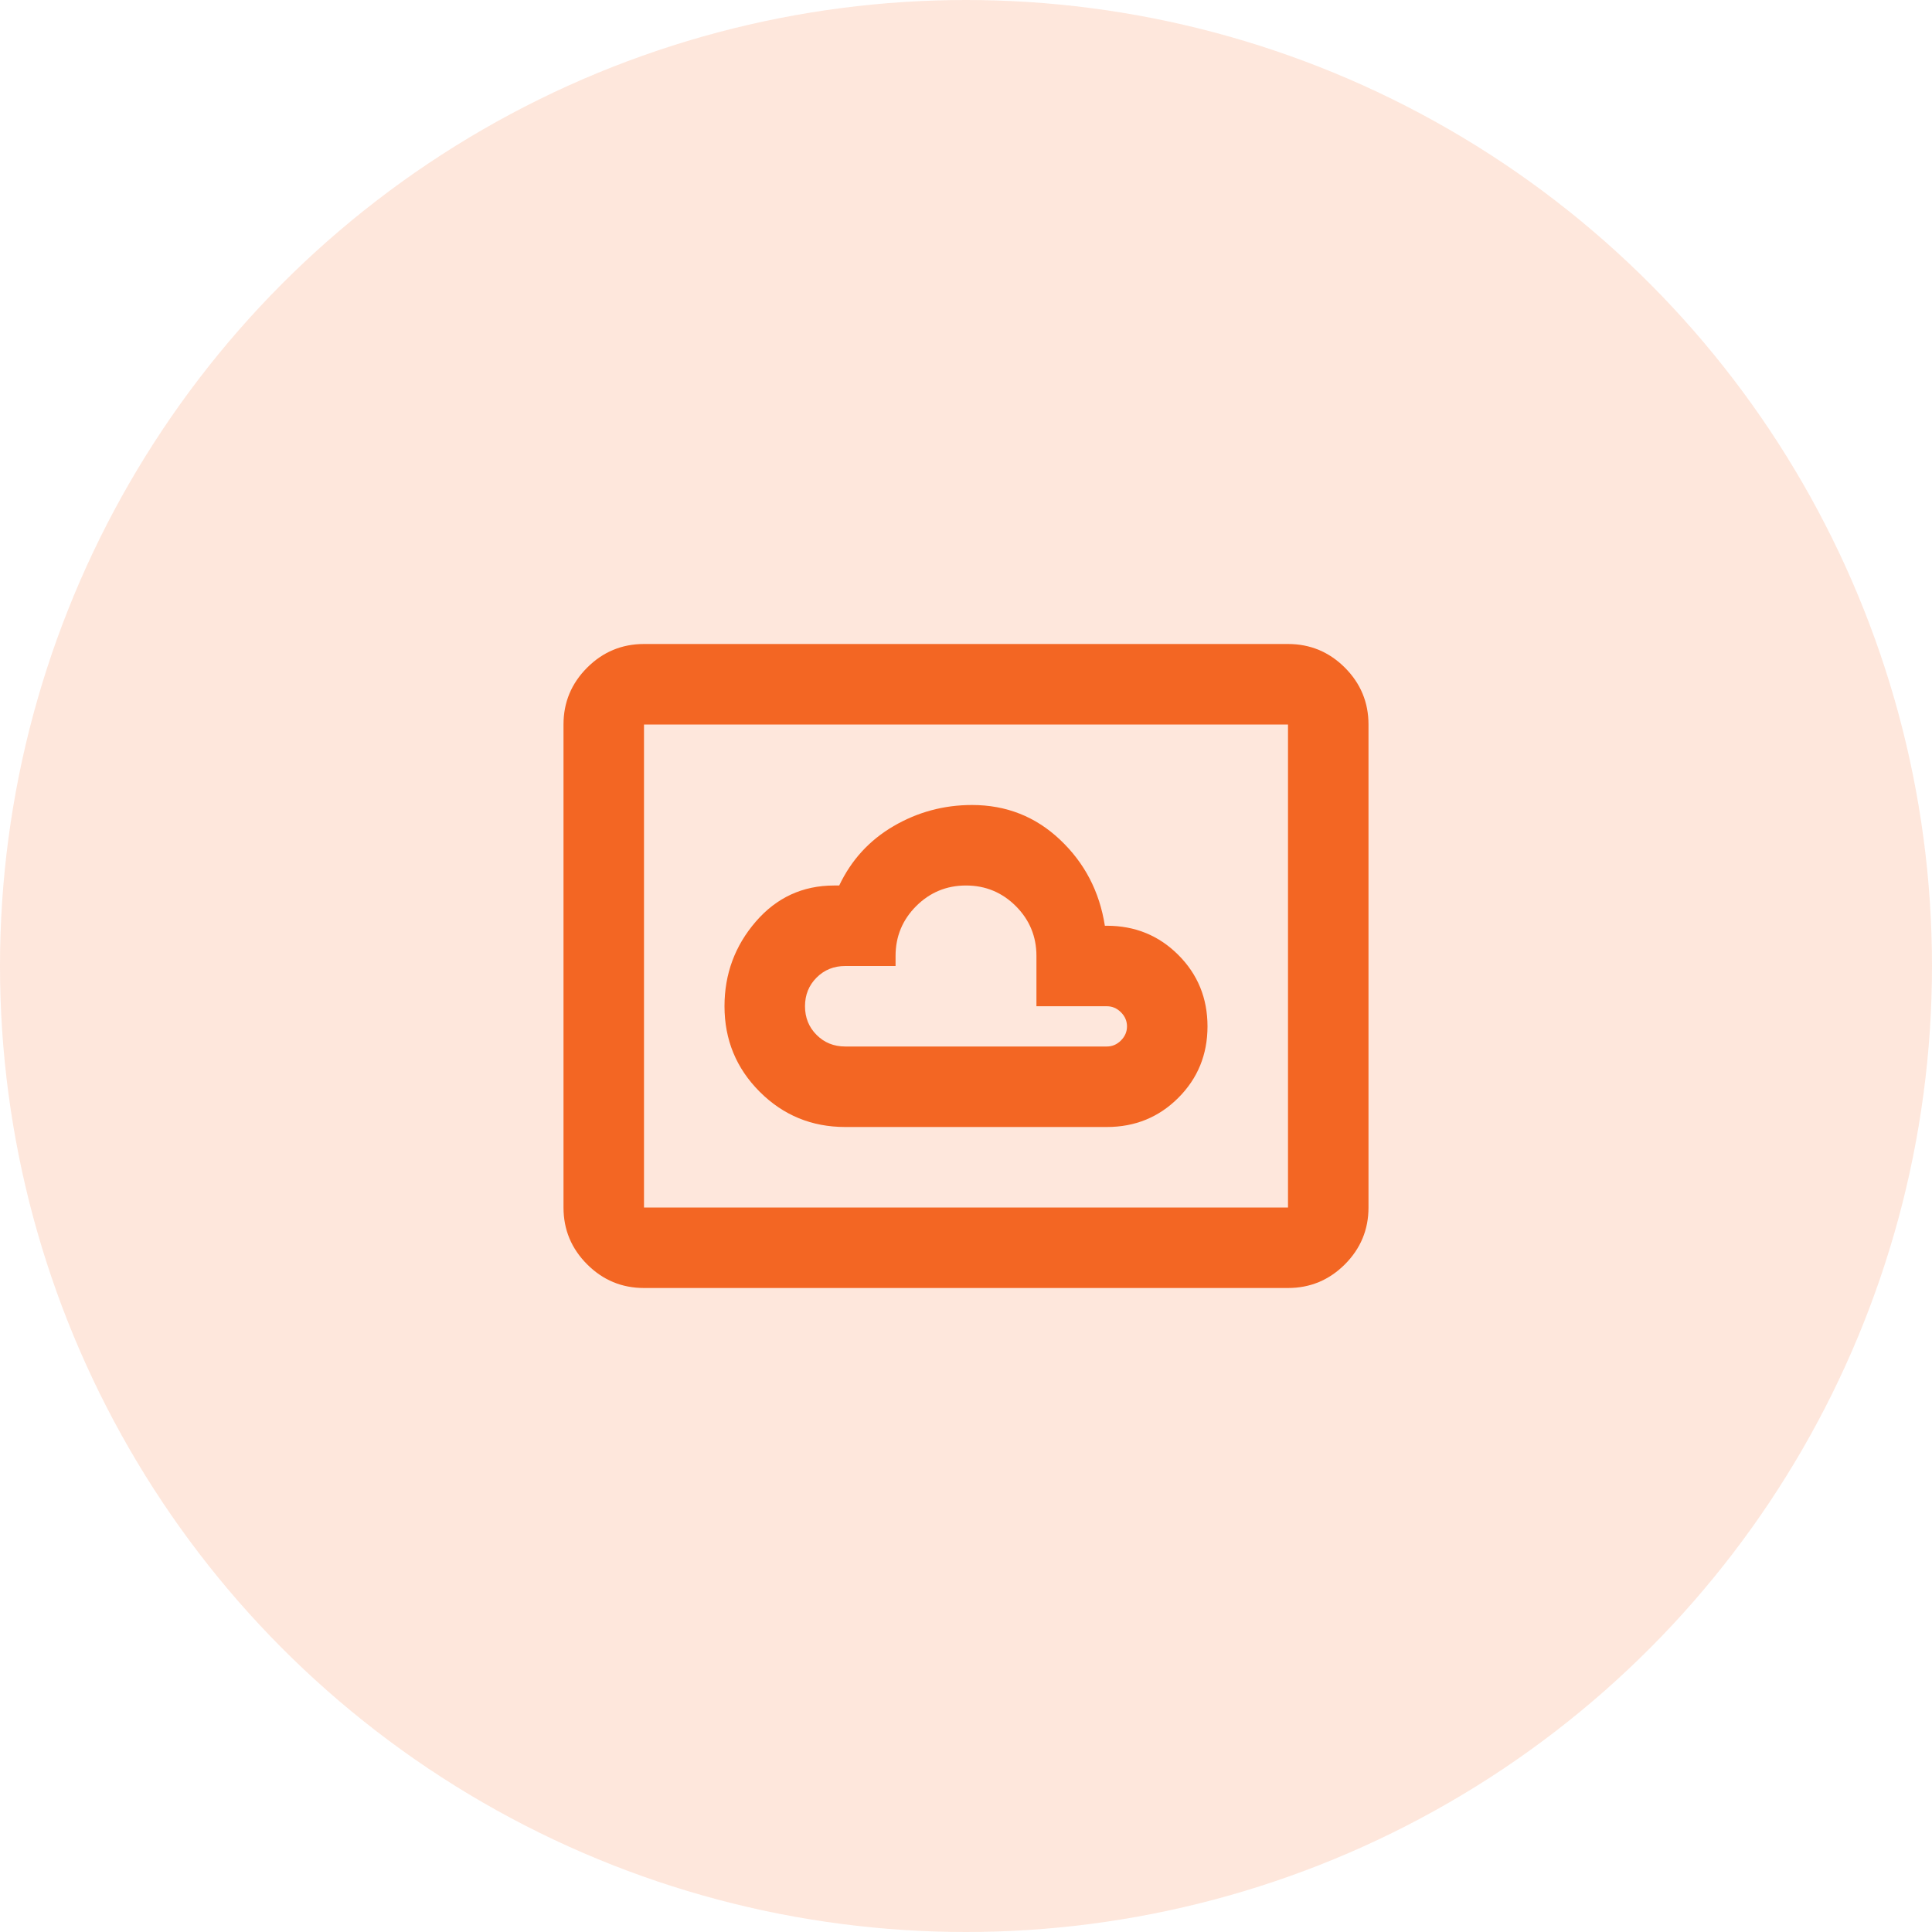 <svg width="48" height="48" viewBox="0 0 48 48" fill="none" xmlns="http://www.w3.org/2000/svg">
<circle cx="24" cy="24" r="24" fill="#F36623" fill-opacity="0.16"/>
<mask id="mask0_267_379" style="mask-type:alpha" maskUnits="userSpaceOnUse" x="12" y="12" width="24" height="24">
<rect x="12" y="12" width="24" height="24" fill="#D9D9D9"/>
</mask>
<g mask="url(#mask0_267_379)">
<path d="M21 28H27.5C28.2 28 28.792 27.758 29.275 27.275C29.758 26.792 30 26.2 30 25.5C30 24.8 29.758 24.208 29.275 23.725C28.792 23.242 28.2 23 27.5 23H27.45C27.317 22.15 26.946 21.438 26.337 20.863C25.729 20.288 25 20 24.15 20C23.45 20 22.8 20.175 22.2 20.525C21.6 20.875 21.15 21.367 20.85 22H20.725C19.942 22 19.292 22.3 18.775 22.9C18.258 23.5 18 24.2 18 25C18 25.833 18.292 26.542 18.875 27.125C19.458 27.708 20.167 28 21 28ZM21 26C20.717 26 20.479 25.904 20.288 25.712C20.096 25.521 20 25.283 20 25C20 24.717 20.096 24.479 20.288 24.288C20.479 24.096 20.717 24 21 24H22.25V23.75C22.25 23.267 22.421 22.854 22.762 22.512C23.104 22.171 23.517 22 24 22C24.483 22 24.896 22.171 25.238 22.512C25.579 22.854 25.75 23.267 25.75 23.75V25H27.5C27.633 25 27.75 25.05 27.85 25.15C27.95 25.25 28 25.367 28 25.5C28 25.633 27.95 25.75 27.85 25.85C27.75 25.95 27.633 26 27.5 26H21ZM16 32C15.45 32 14.979 31.804 14.588 31.413C14.196 31.021 14 30.55 14 30V18C14 17.45 14.196 16.979 14.588 16.587C14.979 16.196 15.45 16 16 16H32C32.55 16 33.021 16.196 33.413 16.587C33.804 16.979 34 17.45 34 18V30C34 30.55 33.804 31.021 33.413 31.413C33.021 31.804 32.55 32 32 32H16ZM16 30H32V18H16V30Z" fill="#F36623"/>
</g>
</svg>
